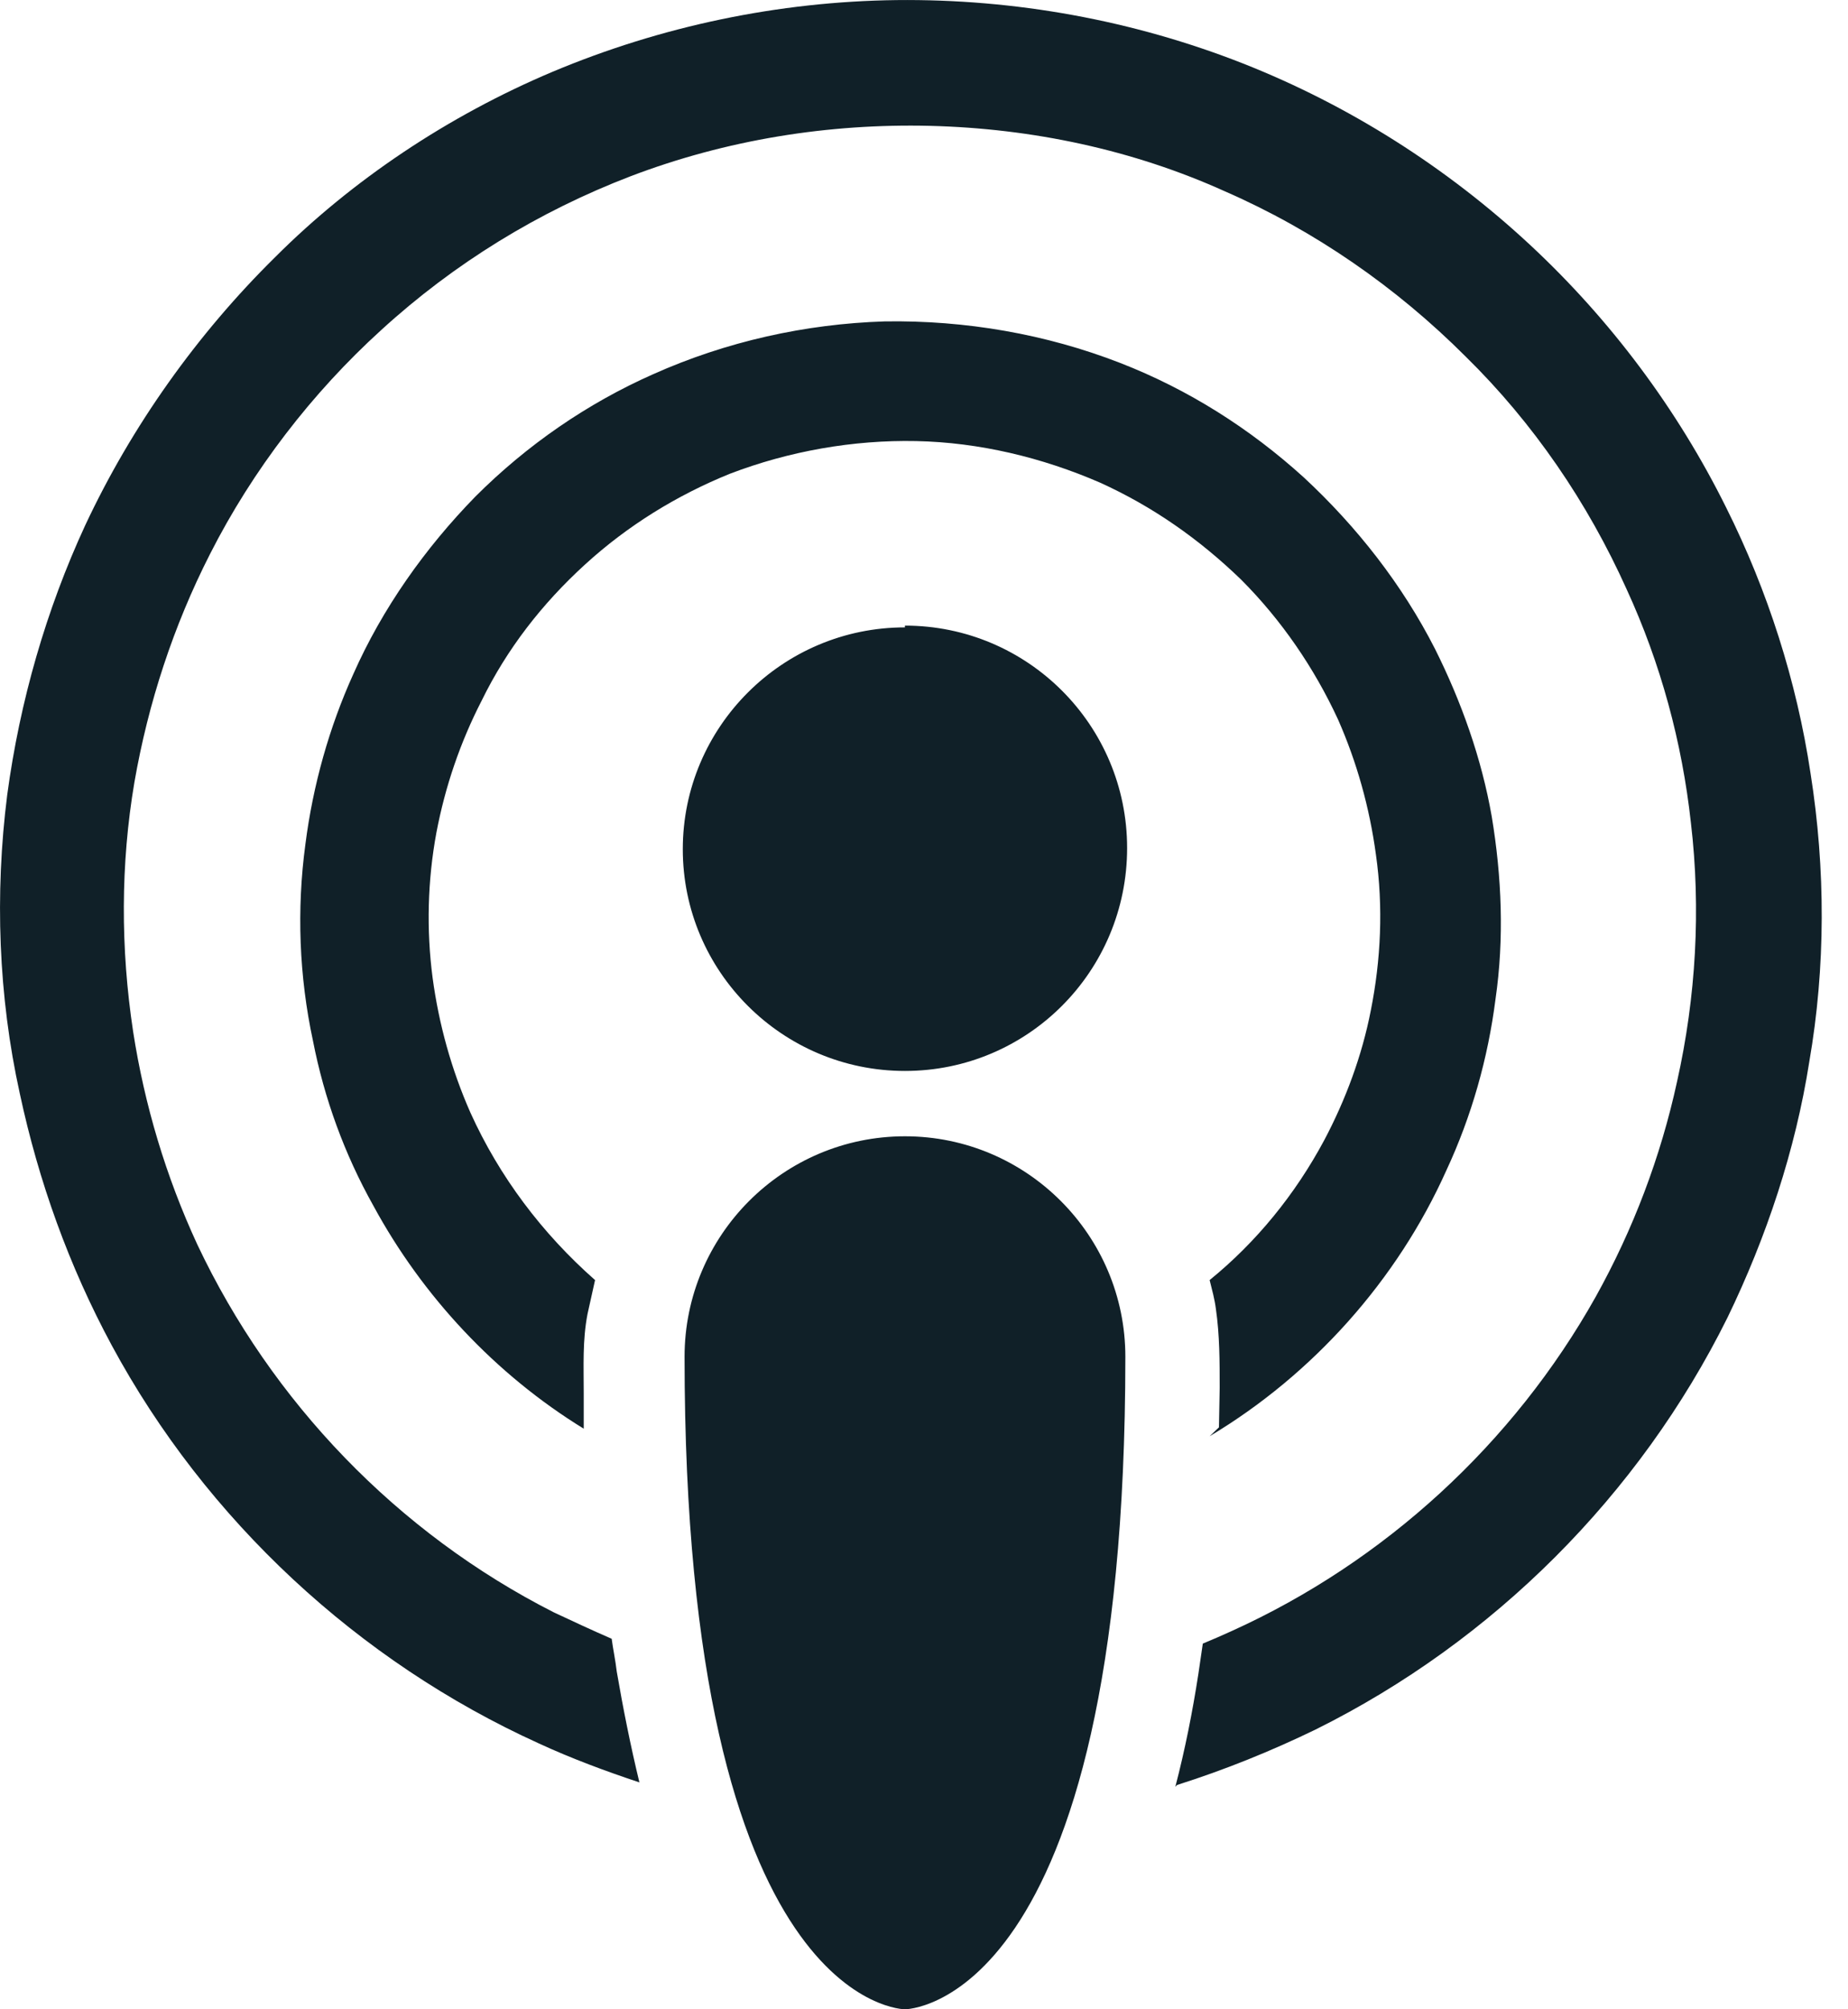 <?xml version="1.0" encoding="UTF-8"?>
<svg width="23px" height="25px" viewBox="0 0 23 25" version="1.1" xmlns="http://www.w3.org/2000/svg" xmlns:xlink="http://www.w3.org/1999/xlink">
    <!-- Generator: sketchtool 61.2 (101010) - https://sketch.com -->
    <title>B6989387-A2B3-4C59-83B1-3881FF2EBB51</title>
    <desc>Created with sketchtool.</desc>
    <g id="Final" stroke="none" stroke-width="1" fill="none" fill-rule="evenodd">
        <g id="Icons" transform="translate(-536, -347)" fill="#102028">
            <path d="M547.263,372 C547.263,372 550.006,372 550.006,363.881 C550.006,362.369 548.777,361.138 547.263,361.138 C545.749,361.138 544.52,362.369 544.52,363.881 C544.52,372 547.263,372 547.263,372 Z M550.628,369.232 C550.749,368.768 550.842,368.299 550.915,367.826 L550.97,367.45 C551.091,367.4 551.211,367.348 551.331,367.293 C553.235,366.431 554.838,364.958 555.86,363.135 C556.326,362.298 556.669,361.395 556.873,360.455 C557.108,359.405 557.171,358.311 557.045,357.239 C556.935,356.236 556.669,355.254 556.246,354.334 C555.76,353.253 555.086,352.265 554.24,351.435 C553.378,350.573 552.359,349.867 551.246,349.381 C550.102,348.864 548.848,348.598 547.578,348.566 C546.309,348.535 545.039,348.739 543.848,349.193 C542.704,349.632 541.654,350.275 540.745,351.106 C539.883,351.889 539.146,352.845 538.613,353.895 C538.158,354.789 537.845,355.745 537.673,356.732 C537.5,357.751 537.5,358.801 537.657,359.836 C537.798,360.745 538.064,361.638 538.456,362.485 C539.381,364.444 540.948,366.074 542.892,367.061 C543.127,367.171 543.362,367.281 543.613,367.39 C543.629,367.516 543.66,367.657 543.676,367.798 C543.754,368.252 543.848,368.723 543.958,369.177 C543.534,369.036 543.111,368.879 542.704,368.691 C540.462,367.673 538.566,365.917 537.39,363.738 C536.858,362.751 536.481,361.701 536.246,360.604 C535.98,359.397 535.933,358.127 536.09,356.889 C536.246,355.729 536.575,354.585 537.061,353.535 C537.641,352.297 538.456,351.153 539.428,350.196 C540.383,349.242 541.574,348.443 542.875,347.894 C544.232,347.324 545.691,347.019 547.158,347.001 C548.628,346.985 550.1,347.251 551.468,347.789 C552.788,348.309 554.004,349.081 555.042,350.046 C556.045,350.979 556.876,352.09 557.484,353.316 C558.001,354.35 558.362,355.478 558.534,356.623 C558.722,357.814 558.722,359.036 558.518,360.212 C558.346,361.309 557.986,362.391 557.5,363.394 C556.403,365.604 554.584,367.422 552.374,368.519 C551.826,368.785 551.246,369.02 550.65,369.209 L550.628,369.232 Z M551.171,364.759 L551.18,364.27 C551.18,363.941 551.18,363.612 551.133,363.287 C551.117,363.162 551.086,363.052 551.055,362.927 C551.635,362.456 552.12,361.861 552.481,361.187 C552.747,360.685 552.951,360.137 553.061,359.572 C553.186,358.945 553.218,358.287 553.124,357.629 C553.045,357.049 552.888,356.485 552.653,355.952 C552.356,355.309 551.948,354.714 551.447,354.212 C550.929,353.711 550.349,353.303 549.691,353.005 C548.97,352.692 548.186,352.504 547.403,352.488 C546.619,352.472 545.82,352.613 545.083,352.895 C544.425,353.162 543.813,353.538 543.281,354.024 C542.748,354.51 542.309,355.074 541.995,355.717 C541.729,356.234 541.541,356.783 541.431,357.362 C541.321,357.958 541.306,358.569 541.384,359.165 C541.462,359.745 541.619,360.309 541.854,360.842 C542.215,361.641 542.748,362.347 543.406,362.927 L543.312,363.35 C543.249,363.679 543.265,363.992 543.265,364.337 L543.265,364.776 C542.168,364.102 541.259,363.13 540.647,362.002 C540.287,361.359 540.036,360.67 539.895,359.949 C539.723,359.149 539.691,358.319 539.801,357.504 C539.895,356.767 540.099,356.046 540.397,355.388 C540.757,354.573 541.29,353.82 541.917,353.178 C542.56,352.535 543.312,352.018 544.127,351.657 C545.036,351.25 546.023,351.03 547.011,350.999 C548.014,350.983 549.017,351.156 549.942,351.516 C550.788,351.845 551.556,352.331 552.23,352.943 C552.888,353.554 553.453,354.275 553.86,355.074 C554.189,355.732 554.44,356.438 554.566,357.159 C554.691,357.911 554.722,358.679 554.613,359.431 C554.519,360.168 554.315,360.889 554.001,361.563 C553.39,362.927 552.34,364.102 551.055,364.87 L551.171,364.759 Z M547.263,354.784 C548.79,354.784 550.028,356.022 550.028,357.551 C550.028,359.087 548.79,360.325 547.263,360.325 C545.737,360.325 544.498,359.087 544.498,357.566 C544.498,356.046 545.737,354.806 547.263,354.806 L547.263,354.784 Z" id="Apple-podcasts"></path>
        </g>
    </g>
</svg>